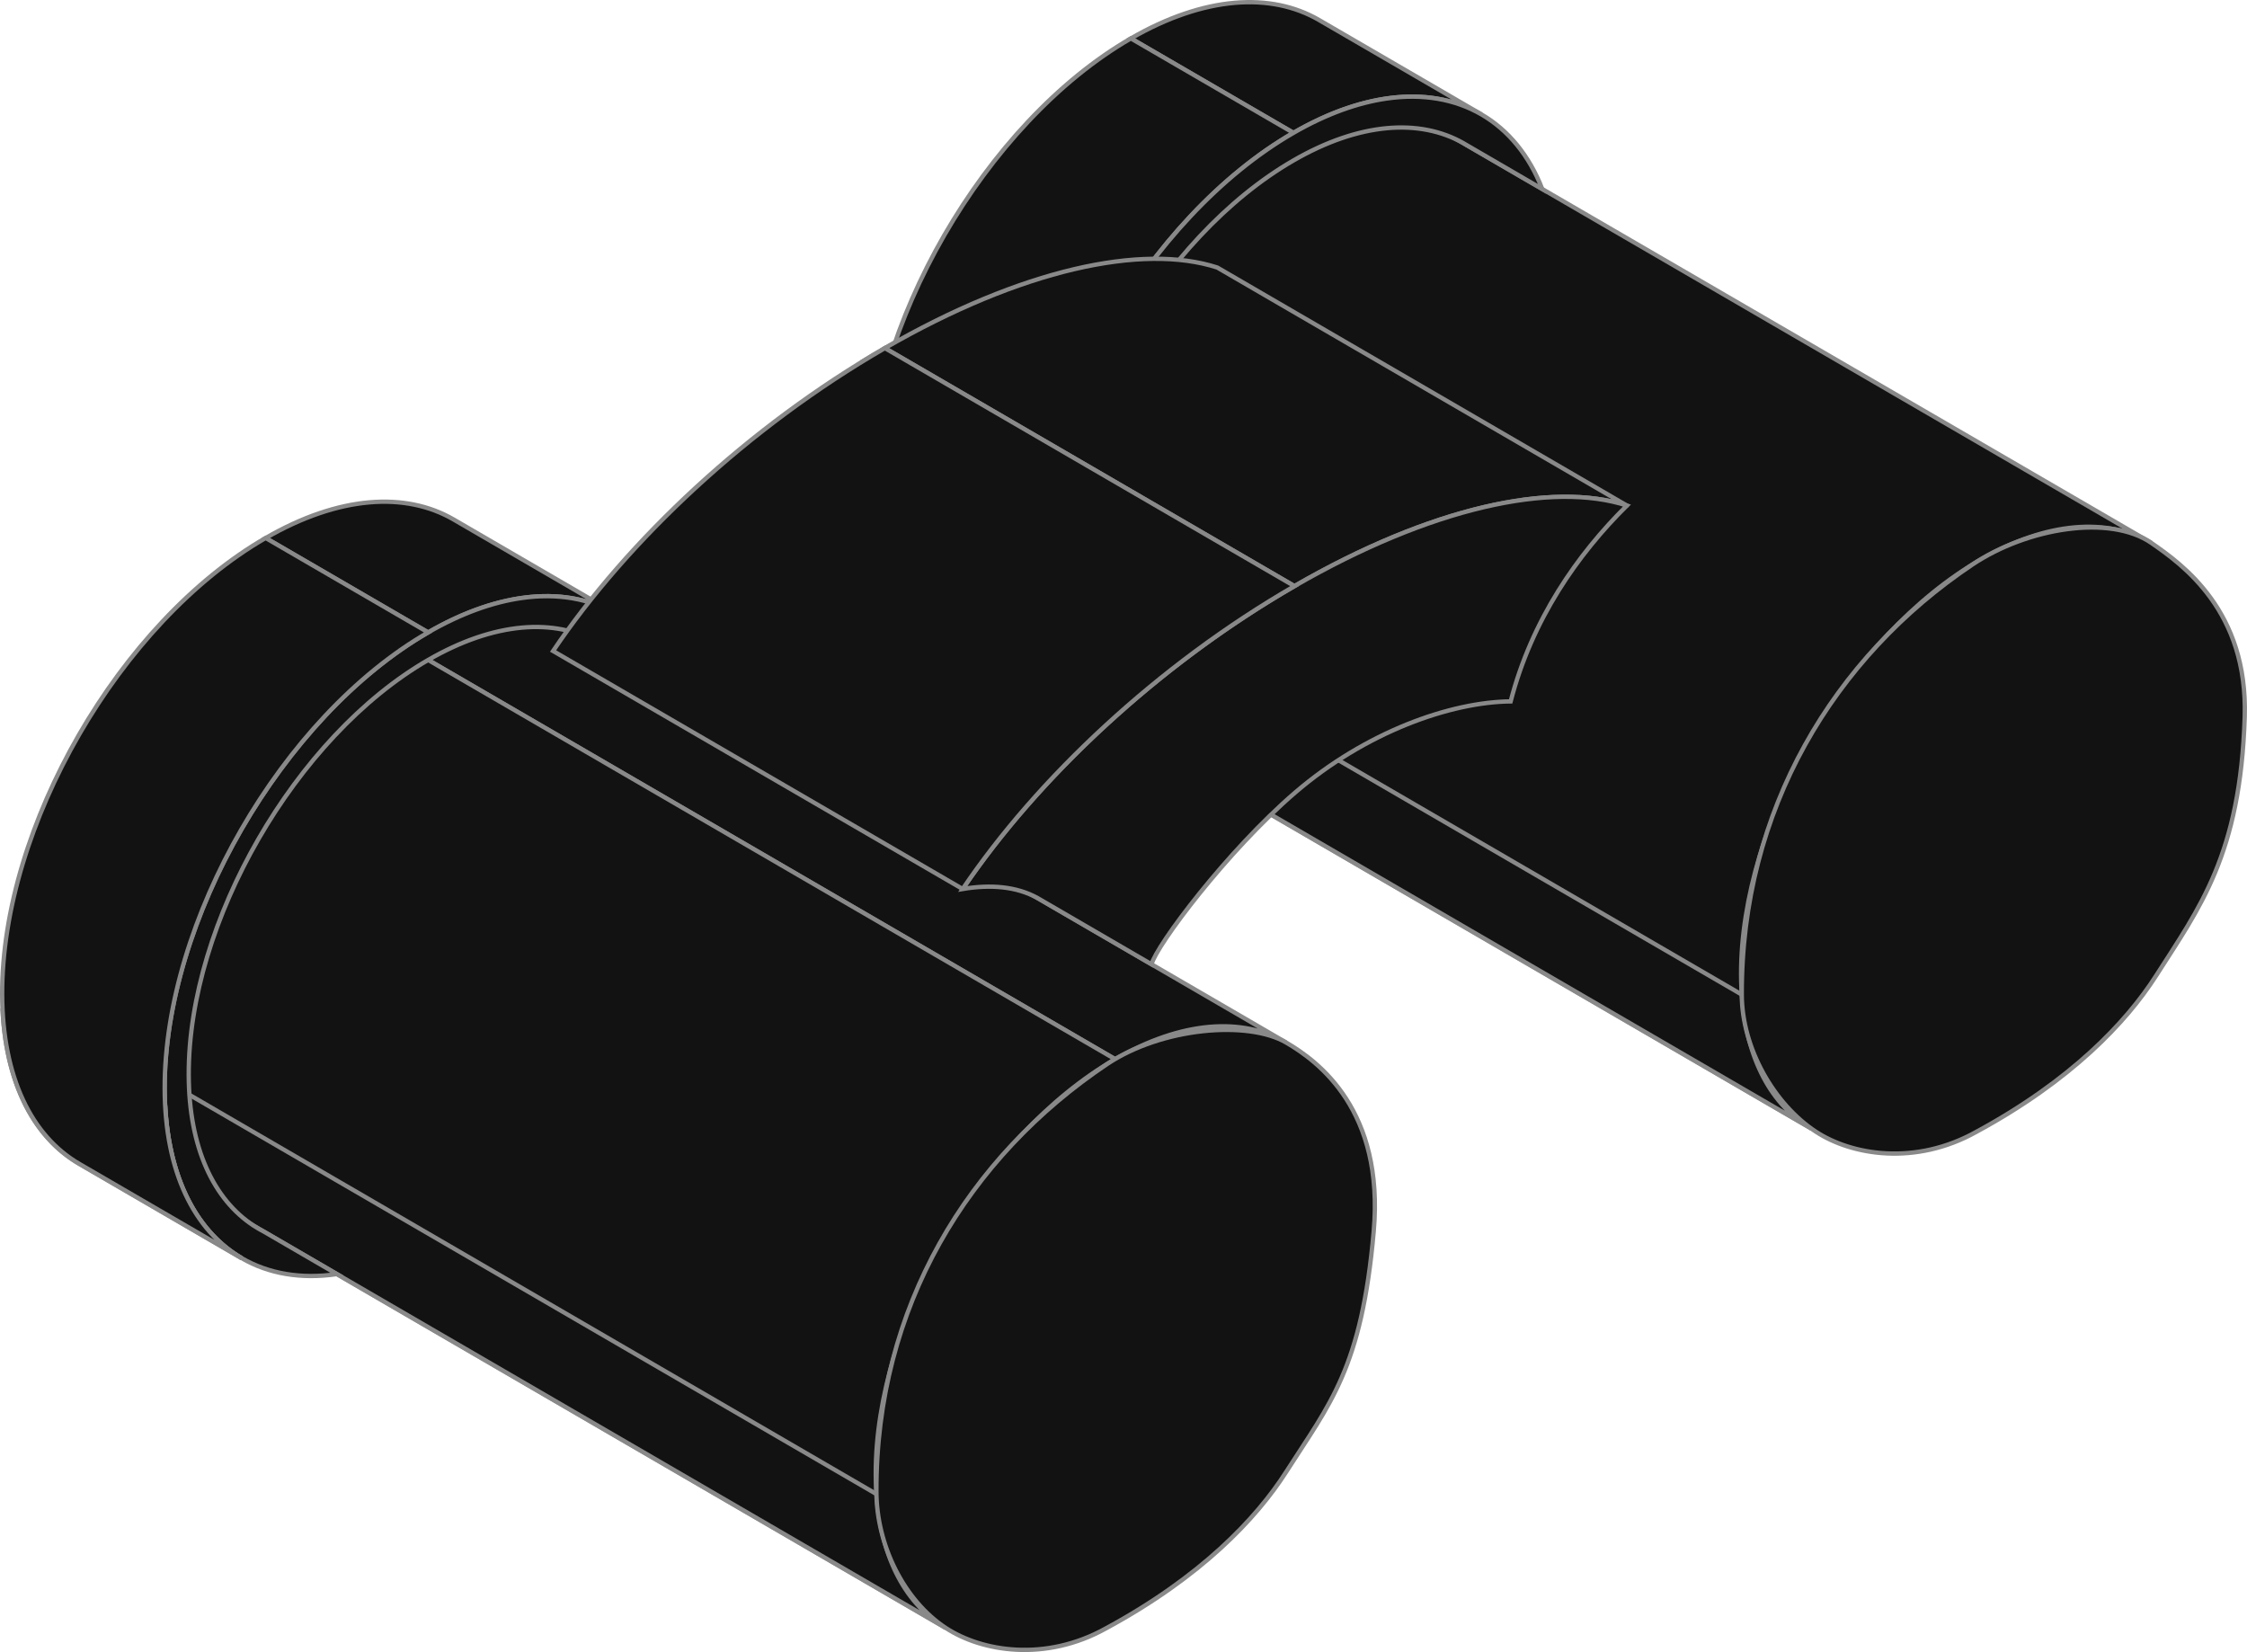 <?xml version="1.0" encoding="utf-8"?>
<!-- Generator: Adobe Illustrator 23.0.2, SVG Export Plug-In . SVG Version: 6.00 Build 0)  -->
<svg version="1.1" id="Layer_1" xmlns="http://www.w3.org/2000/svg" xmlns:xlink="http://www.w3.org/1999/xlink" x="0px" y="0px"
	 width="519.47px" height="381.93px" viewBox="0 0 519.47 381.93" style="enable-background:new 0 0 519.47 381.93;"
	 xml:space="preserve">
<style type="text/css">
	.st0{fill:#121212;stroke:#F1E827;stroke-miterlimit:10;}
	.st1{fill:#121212;stroke:#898989;stroke-miterlimit:10;}
	.st2{fill:#121212;stroke:#898989;stroke-linejoin:round;stroke-miterlimit:10;}
	.st3{fill:none;}
</style>
<path class="st1" d="M497.37,125.52c-10.1-5.86-24.08-5.03-39.51,3.87c-30.67,17.71-55.45,60.63-55.35,95.87
	c0.05,17.51,6.24,29.82,16.2,35.61L241.95,158.17c-9.97-5.79-16.14-18.11-16.19-35.61c-0.1-35.24,24.68-78.16,55.35-95.87
	c15.43-8.9,29.41-9.74,39.51-3.86L497.37,125.52z"/>
<path class="st1" d="M241.96,158.17L418.7,260.88c-9.06-5.26-14.98-15.91-16.03-30.95L225.93,127.22
	C226.97,142.25,232.9,152.9,241.96,158.17"/>
<polyline class="st1" points="286.67,23.79 272.24,15.41 286.67,23.79 286.67,23.79 "/>
<path class="st1" d="M269.34,34.92c-9.21,7.61-17.56,17.36-24.43,28.17c-12.25,3.29-25.92,9.06-40.33,17.39l25.46,14.79l0,0"/>
<path class="st1" d="M230.03,95.27l-25.46-14.79c-1.83,1.05-3.65,2.14-5.45,3.25"/>
<path class="st1" d="M288.3,30.86l-7.19-4.18c1.88-1.08,3.73-2.05,5.56-2.9l0,0l6.68,3.89C291.65,28.67,289.96,29.73,288.3,30.86"/>
<path class="st1" d="M244.9,63.09c6.87-10.81,15.22-20.56,24.43-28.17l0,0c3.79-3.13,7.73-5.91,11.78-8.24l7.19,4.18
	c-10.96,7.43-21.09,17.7-29.61,29.5C254.34,60.88,249.73,61.79,244.9,63.09"/>
<path class="st1" d="M304.93,4.62l37.57,21.83c-11.11-6.46-26.5-5.54-43.48,4.26L261.44,8.88C278.43-0.92,293.81-1.83,304.93,4.62
	L304.93,4.62z"/>
<path class="st1" d="M255.93,175.4l-37.57-21.83c-10.97-6.38-17.77-19.93-17.82-39.2C200.43,75.6,227.7,28.37,261.44,8.88
	l37.57,21.83C265.27,50.2,238,97.43,238.11,136.21C238.16,155.48,244.96,169.03,255.93,175.4L255.93,175.4z"/>
<path class="st1" d="M320.55,22.78c-6.7,0.97-13.96,3.57-21.53,7.94C265.27,50.2,238,97.43,238.11,136.21
	c0.02,8.43,1.34,15.76,3.73,21.88c6.15,15.73,19.41,23.42,36.1,20.98l-16.82-9.77c-0.82-0.42-1.62-0.89-2.4-1.39
	c-9.29-6.06-15.01-18.09-15.06-34.92c-0.1-35.25,24.69-78.18,55.36-95.89c15.32-8.85,29.22-9.73,39.3-4l0.11,0.07l18.12,10.53
	C350.42,28.03,337.2,20.37,320.55,22.78"/>
<path class="st1" d="M218.36,153.57l37.57,21.83c-10.16-5.91-16.74-17.98-17.7-35.04l-37.57-21.84
	C201.62,135.59,208.2,147.66,218.36,153.57L218.36,153.57z"/>
<path class="st1" d="M120.59,138.3l176.74,102.71c-10.1-5.87-24.08-5.04-39.51,3.87L81.08,142.17
	C96.51,133.26,110.49,132.43,120.59,138.3"/>
<path class="st1" d="M218.67,376.36L41.92,273.65c-9.97-5.79-16.15-18.11-16.2-35.62c-0.1-35.24,24.68-78.16,55.35-95.87
	l176.74,102.71c-30.67,17.71-55.45,60.63-55.35,95.87C202.52,358.25,208.7,370.57,218.67,376.36"/>
<path class="st1" d="M41.92,273.65l176.74,102.71c-9.06-5.26-14.98-15.92-16.03-30.95L25.89,242.7
	C26.94,257.73,32.87,268.39,41.92,273.65"/>
<path class="st1" d="M104.89,120.11l37.57,21.84c-11.11-6.46-26.5-5.55-43.48,4.26l-37.57-21.83
	C78.39,114.56,93.78,113.65,104.89,120.11"/>
<path class="st1" d="M88.26,146.34l-7.19-4.18c1.88-1.08,3.73-2.05,5.56-2.89h0l6.68,3.88C91.62,144.15,89.93,145.21,88.26,146.34"
	/>
<path class="st1" d="M26.39,247.37L26.39,247.37c-0.43-2.92-0.66-6.04-0.67-9.34c-0.09-30.6,18.58-66.98,43.57-87.63l0,0
	c3.79-3.13,7.73-5.91,11.77-8.24l7.19,4.18c-30.72,20.81-54.86,63.99-55.54,100.33l-6.83-3.97
	C26.01,244.31,26.17,245.87,26.39,247.37"/>
<path class="st1" d="M32.76,251.07l-6.37-3.7c-0.22-1.51-0.39-3.06-0.5-4.67l6.83,3.97c-0.01,0.6-0.02,1.21-0.01,1.81
	C32.71,249.36,32.73,250.22,32.76,251.07"/>
<path class="st1" d="M120.51,138.26c-6.7,0.97-13.96,3.57-21.53,7.94c-33.75,19.48-61.02,66.71-60.91,105.49
	c0.02,8.43,1.34,15.77,3.73,21.88c6.15,15.73,19.41,23.42,36.1,20.98l-16.82-9.78c-0.82-0.42-1.62-0.89-2.4-1.39
	c-9.29-6.06-15.01-18.09-15.05-34.92c-0.1-35.25,24.68-78.18,55.36-95.89c15.32-8.85,29.22-9.73,39.3-4l0.11,0.06l18.13,10.53
	C150.38,143.51,137.16,135.85,120.51,138.26L120.51,138.26z"/>
<path class="st2" d="M299.26,135.5l-94.69-55.02c31.55-18.22,59.55-24.24,76.85-18.63l94.68,55.02
	C358.81,111.26,330.82,117.28,299.26,135.5"/>
<path class="st1" d="M299.26,135.5c-29.24,16.88-55.35,40.66-72.72,64.37c-1.38,1.89-2.72,3.77-3.98,5.65
	c6.31-1.06,12.37-0.66,17.37,2.13c0.2,0.11,0.4,0.23,0.6,0.35l25.69,14.93c1.1-4.35,17.44-26.16,33.17-39.68
	c16.37-14.07,35.96-20.96,49.85-21.1c4.91-18.93,15.47-34,26.88-45.28C358.81,111.26,330.82,117.28,299.26,135.5"/>
<path class="st1" d="M222.55,205.52l-94.69-55.02c17.21-25.54,45.15-51.8,76.71-70.02l94.69,55.02
	C267.7,153.72,239.77,179.99,222.55,205.52"/>
<path class="st1" d="M298.92,135.69C298.92,135.69,298.92,135.69,298.92,135.69C298.92,135.69,298.92,135.69,298.92,135.69
	 M299.09,135.6C299.09,135.6,299.09,135.59,299.09,135.6C299.09,135.6,299.09,135.6,299.09,135.6"/>
<path class="st1" d="M18.33,269.05l37.57,21.83c-10.16-5.9-16.74-17.98-17.7-35.04L0.63,234.01
	C1.58,251.07,8.16,263.15,18.33,269.05L18.33,269.05z"/>
<path class="st1" d="M55.9,290.89l-37.57-21.83C7.36,262.68,0.56,249.12,0.5,229.86c-0.11-38.78,27.16-86.01,60.91-105.49
	l37.57,21.83c-33.75,19.48-61.02,66.71-60.91,105.49C38.13,270.96,44.93,284.51,55.9,290.89L55.9,290.89z"/>
<path class="st1" d="M255.79,376.39c21.78-11.79,34.61-25.25,41.54-36.09c10.09-15.79,17.46-23.91,20.25-55.62
	c2.47-27.96-12.73-39.3-20.26-43.67c-8.85-5.14-28.7-3.5-41.4,5c-32.03,21.45-53.42,56.13-53.31,98.81
	c0.03,12.39,6.37,25.18,16.05,31.54C226.93,381.8,241.66,384.31,255.79,376.39C256.27,376.12,254.99,376.85,255.79,376.39z"/>
<path class="st1" d="M456.92,261.65c21.78-11.79,34.61-25.25,41.54-36.09c10.09-15.79,19.48-28,20.48-59.81
	c0.78-24.47-14.35-35.23-21.58-40.23c-9.62-6.64-28.7-3.5-41.4,5.01c-32.03,21.45-53.4,56.72-53.29,99.4
	c0.03,12.39,7.45,25.33,17.12,31.69C428.06,267.06,442.79,269.57,456.92,261.65C457.4,261.38,456.12,262.11,456.92,261.65z"/>
</svg>
